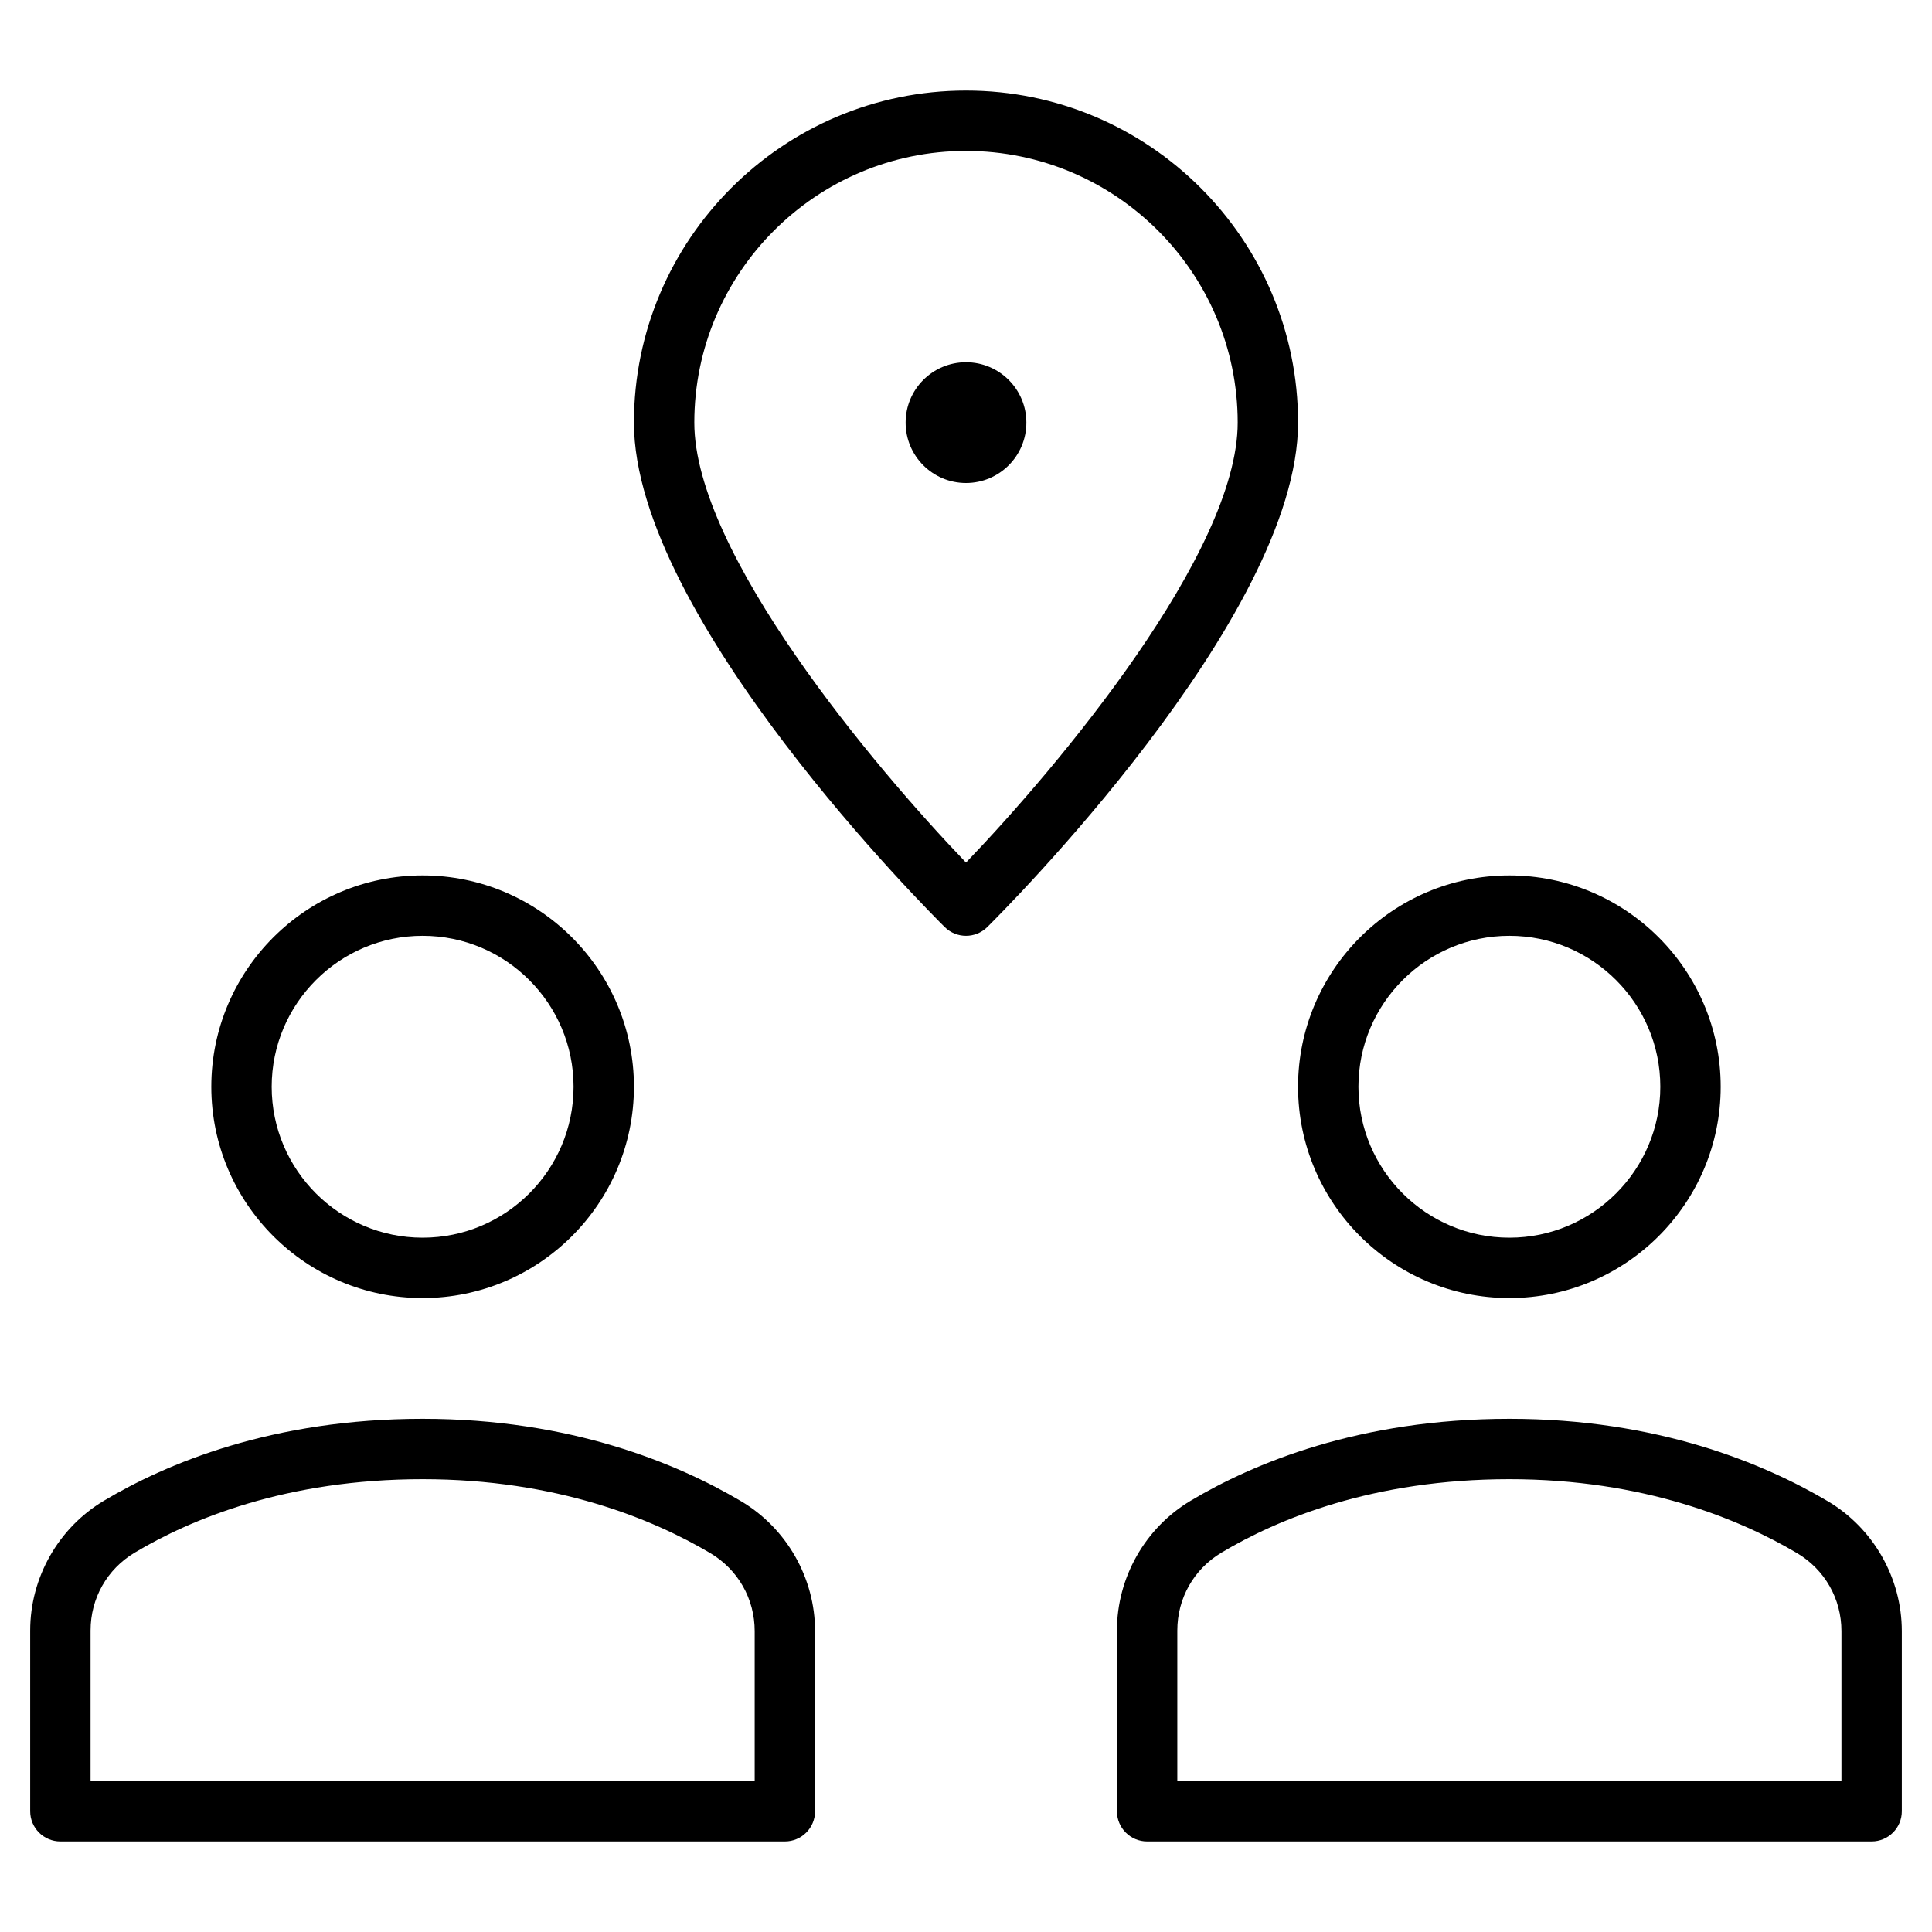 <?xml version="1.0" encoding="utf-8"?>
<!-- Generator: Adobe Illustrator 20.0.0, SVG Export Plug-In . SVG Version: 6.00 Build 0)  -->
<!DOCTYPE svg PUBLIC "-//W3C//DTD SVG 1.1//EN" "http://www.w3.org/Graphics/SVG/1.1/DTD/svg11.dtd">
<svg version="1.1" id="Layer_1" xmlns="http://www.w3.org/2000/svg" xmlns:xlink="http://www.w3.org/1999/xlink" x="0px" y="0px"
	 width="64px" height="64px" viewBox="0 0 64 64" enable-background="new 0 0 64 64" xml:space="preserve">
<path d="M50,43c3.86,0,7-3.141,7-7s-3.14-7-7-7s-7,3.141-7,7S46.14,43,50,43z M50,31c2.757,0,5,2.243,5,5s-2.243,5-5,5s-5-2.243-5-5
	S47.243,31,50,31z"/>
<path d="M7,36c0,3.859,3.14,7,7,7s7-3.141,7-7s-3.14-7-7-7S7,32.141,7,36z M19,36c0,2.757-2.243,5-5,5s-5-2.243-5-5s2.243-5,5-5
	S19,33.243,19,36z"/>
<path d="M2,61h24c0.552,0,1-0.447,1-1v-5.965c0-1.762-0.942-3.414-2.458-4.31C22.441,48.482,18.907,47,14,47
	c-4.972,0-8.489,1.478-10.564,2.717C1.934,50.613,1,52.26,1,54.014V60C1,60.553,1.448,61,2,61z M3,54.014
	c0-1.069,0.546-2.034,1.461-2.58C6.32,50.323,9.484,49,14,49c4.454,0,7.638,1.33,9.524,2.446C24.448,51.993,25,52.961,25,54.035V59
	H3V54.014z"/>
<path d="M60.542,49.726C58.441,48.482,54.907,47,50,47c-4.972,0-8.489,1.478-10.564,2.717C37.934,50.613,37,52.26,37,54.014V60
	c0,0.553,0.448,1,1,1h24c0.552,0,1-0.447,1-1v-5.965C63,52.273,62.058,50.621,60.542,49.726z M61,59H39v-4.986
	c0-1.069,0.546-2.034,1.461-2.58C42.32,50.323,45.484,49,50,49c4.454,0,7.638,1.33,9.524,2.446C60.448,51.993,61,52.961,61,54.035
	V59z"/>
<circle cx="32" cy="14" r="2"/>
<path d="M32,3c-6.065,0-11,4.935-11,11c0,6.469,9.877,16.296,10.297,16.712C31.492,30.904,31.746,31,32,31s0.508-0.096,0.703-0.288
	C33.123,30.296,43,20.469,43,14C43,7.935,38.065,3,32,3z M32,28.574C28.957,25.407,23,18.317,23,14c0-4.963,4.038-9,9-9s9,4.037,9,9
	C41,18.313,35.043,25.406,32,28.574z"/>
</svg>
